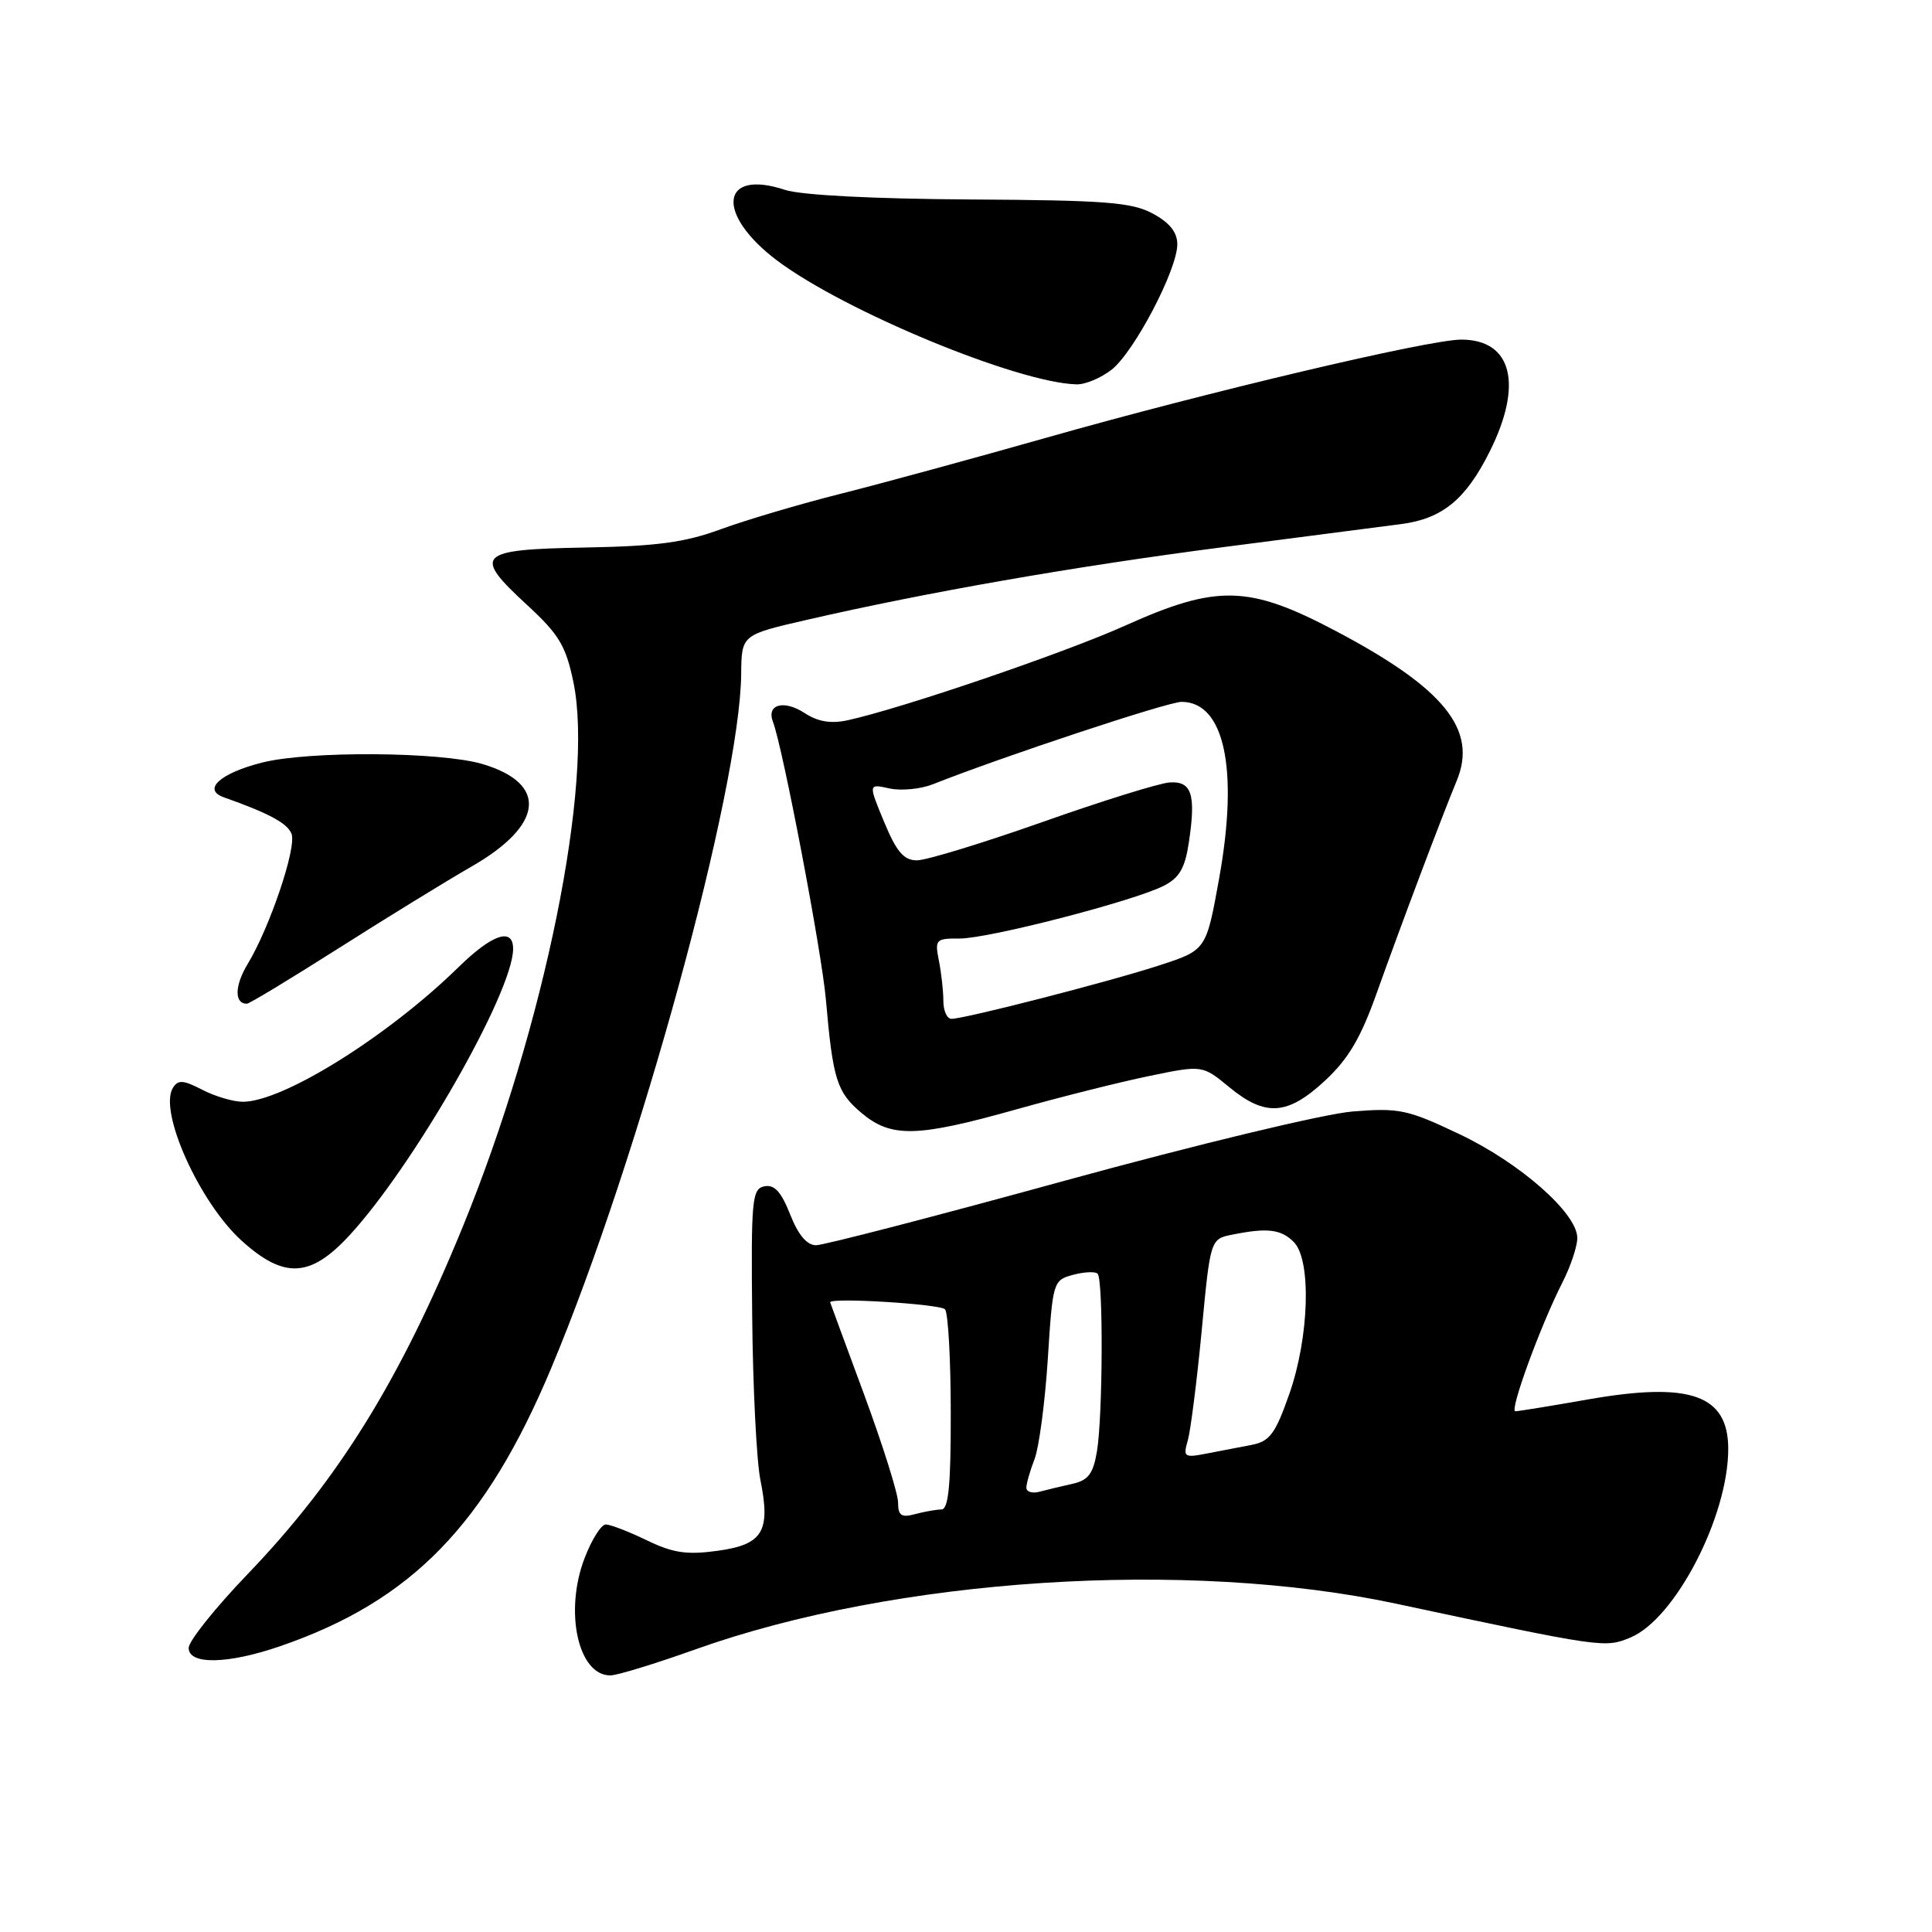<?xml version="1.0" encoding="UTF-8" standalone="no"?>
<!DOCTYPE svg PUBLIC "-//W3C//DTD SVG 1.1//EN" "http://www.w3.org/Graphics/SVG/1.1/DTD/svg11.dtd" >
<svg xmlns="http://www.w3.org/2000/svg" xmlns:xlink="http://www.w3.org/1999/xlink" version="1.1" viewBox="0 0 256 256">
 <g >
 <path fill="currentColor"
d=" M 92.12 218.56 C 118.62 209.09 157.24 206.57 185.00 212.50 C 212.37 218.34 212.66 218.39 216.04 216.98 C 221.96 214.53 229.00 200.95 229.00 192.00 C 229.00 184.84 224.00 183.06 210.49 185.42 C 205.55 186.29 201.18 187.00 200.79 187.00 C 199.97 187.00 204.14 175.61 207.02 169.95 C 208.11 167.82 209.00 165.16 209.00 164.04 C 209.00 160.77 201.43 154.10 193.36 150.27 C 186.50 147.01 185.39 146.78 179.21 147.28 C 175.46 147.59 158.70 151.62 141.23 156.41 C 124.04 161.14 109.14 165.00 108.13 165.00 C 106.92 165.00 105.76 163.62 104.70 160.92 C 103.52 157.93 102.62 156.93 101.30 157.19 C 99.64 157.52 99.51 158.90 99.67 174.52 C 99.76 183.86 100.25 193.56 100.75 196.07 C 102.14 202.93 101.09 204.66 95.08 205.49 C 91.00 206.05 89.17 205.78 85.69 204.09 C 83.31 202.94 80.87 202.00 80.27 202.00 C 79.66 202.00 78.39 204.02 77.45 206.49 C 74.75 213.56 76.61 222.00 80.87 222.00 C 81.77 222.00 86.83 220.45 92.12 218.56 Z  M 37.12 218.13 C 54.53 212.14 64.36 202.04 73.09 181.16 C 84.69 153.44 98.07 104.51 98.21 89.31 C 98.26 84.12 98.26 84.12 106.88 82.14 C 122.76 78.48 142.34 75.06 162.00 72.51 C 172.72 71.12 183.38 69.74 185.68 69.44 C 191.12 68.73 194.23 66.18 197.41 59.80 C 201.85 50.89 200.34 45.00 193.62 45.00 C 189.32 45.00 159.97 51.94 138.61 58.01 C 129.20 60.68 117.00 64.01 111.50 65.40 C 106.00 66.78 98.80 68.92 95.50 70.13 C 90.74 71.88 87.02 72.38 77.50 72.55 C 63.23 72.81 62.57 73.47 69.86 80.18 C 74.07 84.06 74.98 85.57 75.98 90.39 C 78.73 103.64 72.15 136.06 61.34 162.50 C 53.03 182.83 44.88 196.01 32.82 208.57 C 28.52 213.05 25.00 217.45 25.00 218.36 C 25.00 220.62 30.18 220.52 37.12 218.13 Z  M 46.25 163.75 C 54.77 154.55 67.95 131.52 67.99 125.75 C 68.01 122.84 65.24 123.76 60.75 128.16 C 51.40 137.31 37.53 145.97 32.20 145.99 C 30.94 146.00 28.51 145.28 26.82 144.41 C 24.28 143.09 23.59 143.05 22.91 144.15 C 20.99 147.26 26.44 159.35 32.03 164.41 C 37.63 169.47 41.10 169.31 46.25 163.75 Z  M 134.59 147.02 C 140.42 145.38 148.37 143.38 152.26 142.58 C 159.32 141.12 159.32 141.12 162.89 144.06 C 167.67 148.00 170.61 147.80 175.57 143.19 C 178.68 140.31 180.33 137.50 182.47 131.45 C 185.54 122.84 190.99 108.36 193.03 103.43 C 195.82 96.69 191.36 91.18 176.96 83.59 C 165.48 77.53 161.26 77.43 149.13 82.88 C 141.05 86.52 119.46 93.88 112.31 95.44 C 110.09 95.92 108.37 95.63 106.61 94.48 C 103.87 92.69 101.53 93.33 102.42 95.64 C 103.73 99.07 108.89 126.12 109.44 132.50 C 110.36 143.06 110.89 144.73 114.15 147.47 C 118.08 150.78 121.46 150.71 134.59 147.02 Z  M 44.90 125.63 C 51.28 121.57 59.20 116.71 62.50 114.81 C 72.07 109.32 72.64 103.81 63.90 101.23 C 58.35 99.60 40.94 99.48 34.75 101.04 C 29.20 102.44 26.77 104.62 29.64 105.64 C 35.64 107.76 38.10 109.09 38.63 110.49 C 39.33 112.29 35.75 122.89 32.82 127.73 C 31.08 130.60 31.03 133.00 32.71 133.00 C 33.04 133.00 38.52 129.68 44.90 125.63 Z  M 147.30 48.98 C 150.29 46.63 156.00 35.73 156.00 32.37 C 156.00 30.78 154.98 29.50 152.75 28.30 C 149.97 26.80 146.46 26.53 128.50 26.43 C 115.70 26.35 106.14 25.86 104.02 25.16 C 95.43 22.32 94.78 28.38 103.02 34.56 C 111.99 41.27 134.75 50.69 142.62 50.93 C 143.78 50.97 145.88 50.09 147.30 48.98 Z  M 119.00 199.09 C 119.00 197.92 116.97 191.48 114.50 184.78 C 112.03 178.09 110.00 172.59 110.00 172.56 C 110.03 171.89 124.72 172.80 125.23 173.50 C 125.64 174.05 125.98 180.24 125.98 187.25 C 126.00 196.78 125.68 200.00 124.75 200.01 C 124.06 200.02 122.49 200.30 121.25 200.63 C 119.43 201.12 119.00 200.82 119.00 199.09 Z  M 136.00 197.13 C 136.00 196.58 136.49 194.86 137.09 193.32 C 137.68 191.77 138.47 185.81 138.84 180.07 C 139.49 169.82 139.55 169.63 142.19 168.92 C 143.66 168.53 145.13 168.46 145.44 168.77 C 146.20 169.53 146.13 187.55 145.36 192.26 C 144.86 195.28 144.21 196.14 142.12 196.61 C 140.68 196.93 138.71 197.40 137.75 197.66 C 136.79 197.92 136.00 197.68 136.00 197.13 Z  M 157.39 190.86 C 157.76 189.56 158.59 183.03 159.23 176.34 C 160.38 164.17 160.38 164.17 163.32 163.59 C 167.93 162.66 169.74 162.88 171.43 164.57 C 173.79 166.93 173.49 177.16 170.84 184.71 C 168.98 190.01 168.25 190.99 165.83 191.46 C 164.27 191.76 161.58 192.28 159.85 192.61 C 156.92 193.18 156.75 193.06 157.39 190.86 Z  M 125.00 132.62 C 125.00 131.32 124.73 128.92 124.41 127.30 C 123.85 124.49 123.99 124.34 127.16 124.36 C 130.98 124.37 150.16 119.42 154.19 117.38 C 156.28 116.32 157.02 115.03 157.53 111.62 C 158.49 105.26 157.91 103.47 154.97 103.68 C 153.61 103.77 146.03 106.13 138.11 108.93 C 130.20 111.72 122.73 114.00 121.50 114.00 C 119.76 114.00 118.80 112.88 117.16 108.93 C 115.05 103.85 115.05 103.85 117.85 104.47 C 119.39 104.81 121.97 104.56 123.58 103.93 C 132.86 100.25 154.75 93.00 156.56 93.00 C 162.25 93.00 164.15 101.92 161.54 116.41 C 159.83 125.89 159.83 125.89 153.67 127.90 C 147.07 130.06 127.84 135.00 126.07 135.00 C 125.48 135.00 125.00 133.93 125.00 132.62 Z "/>
</g>
</svg>